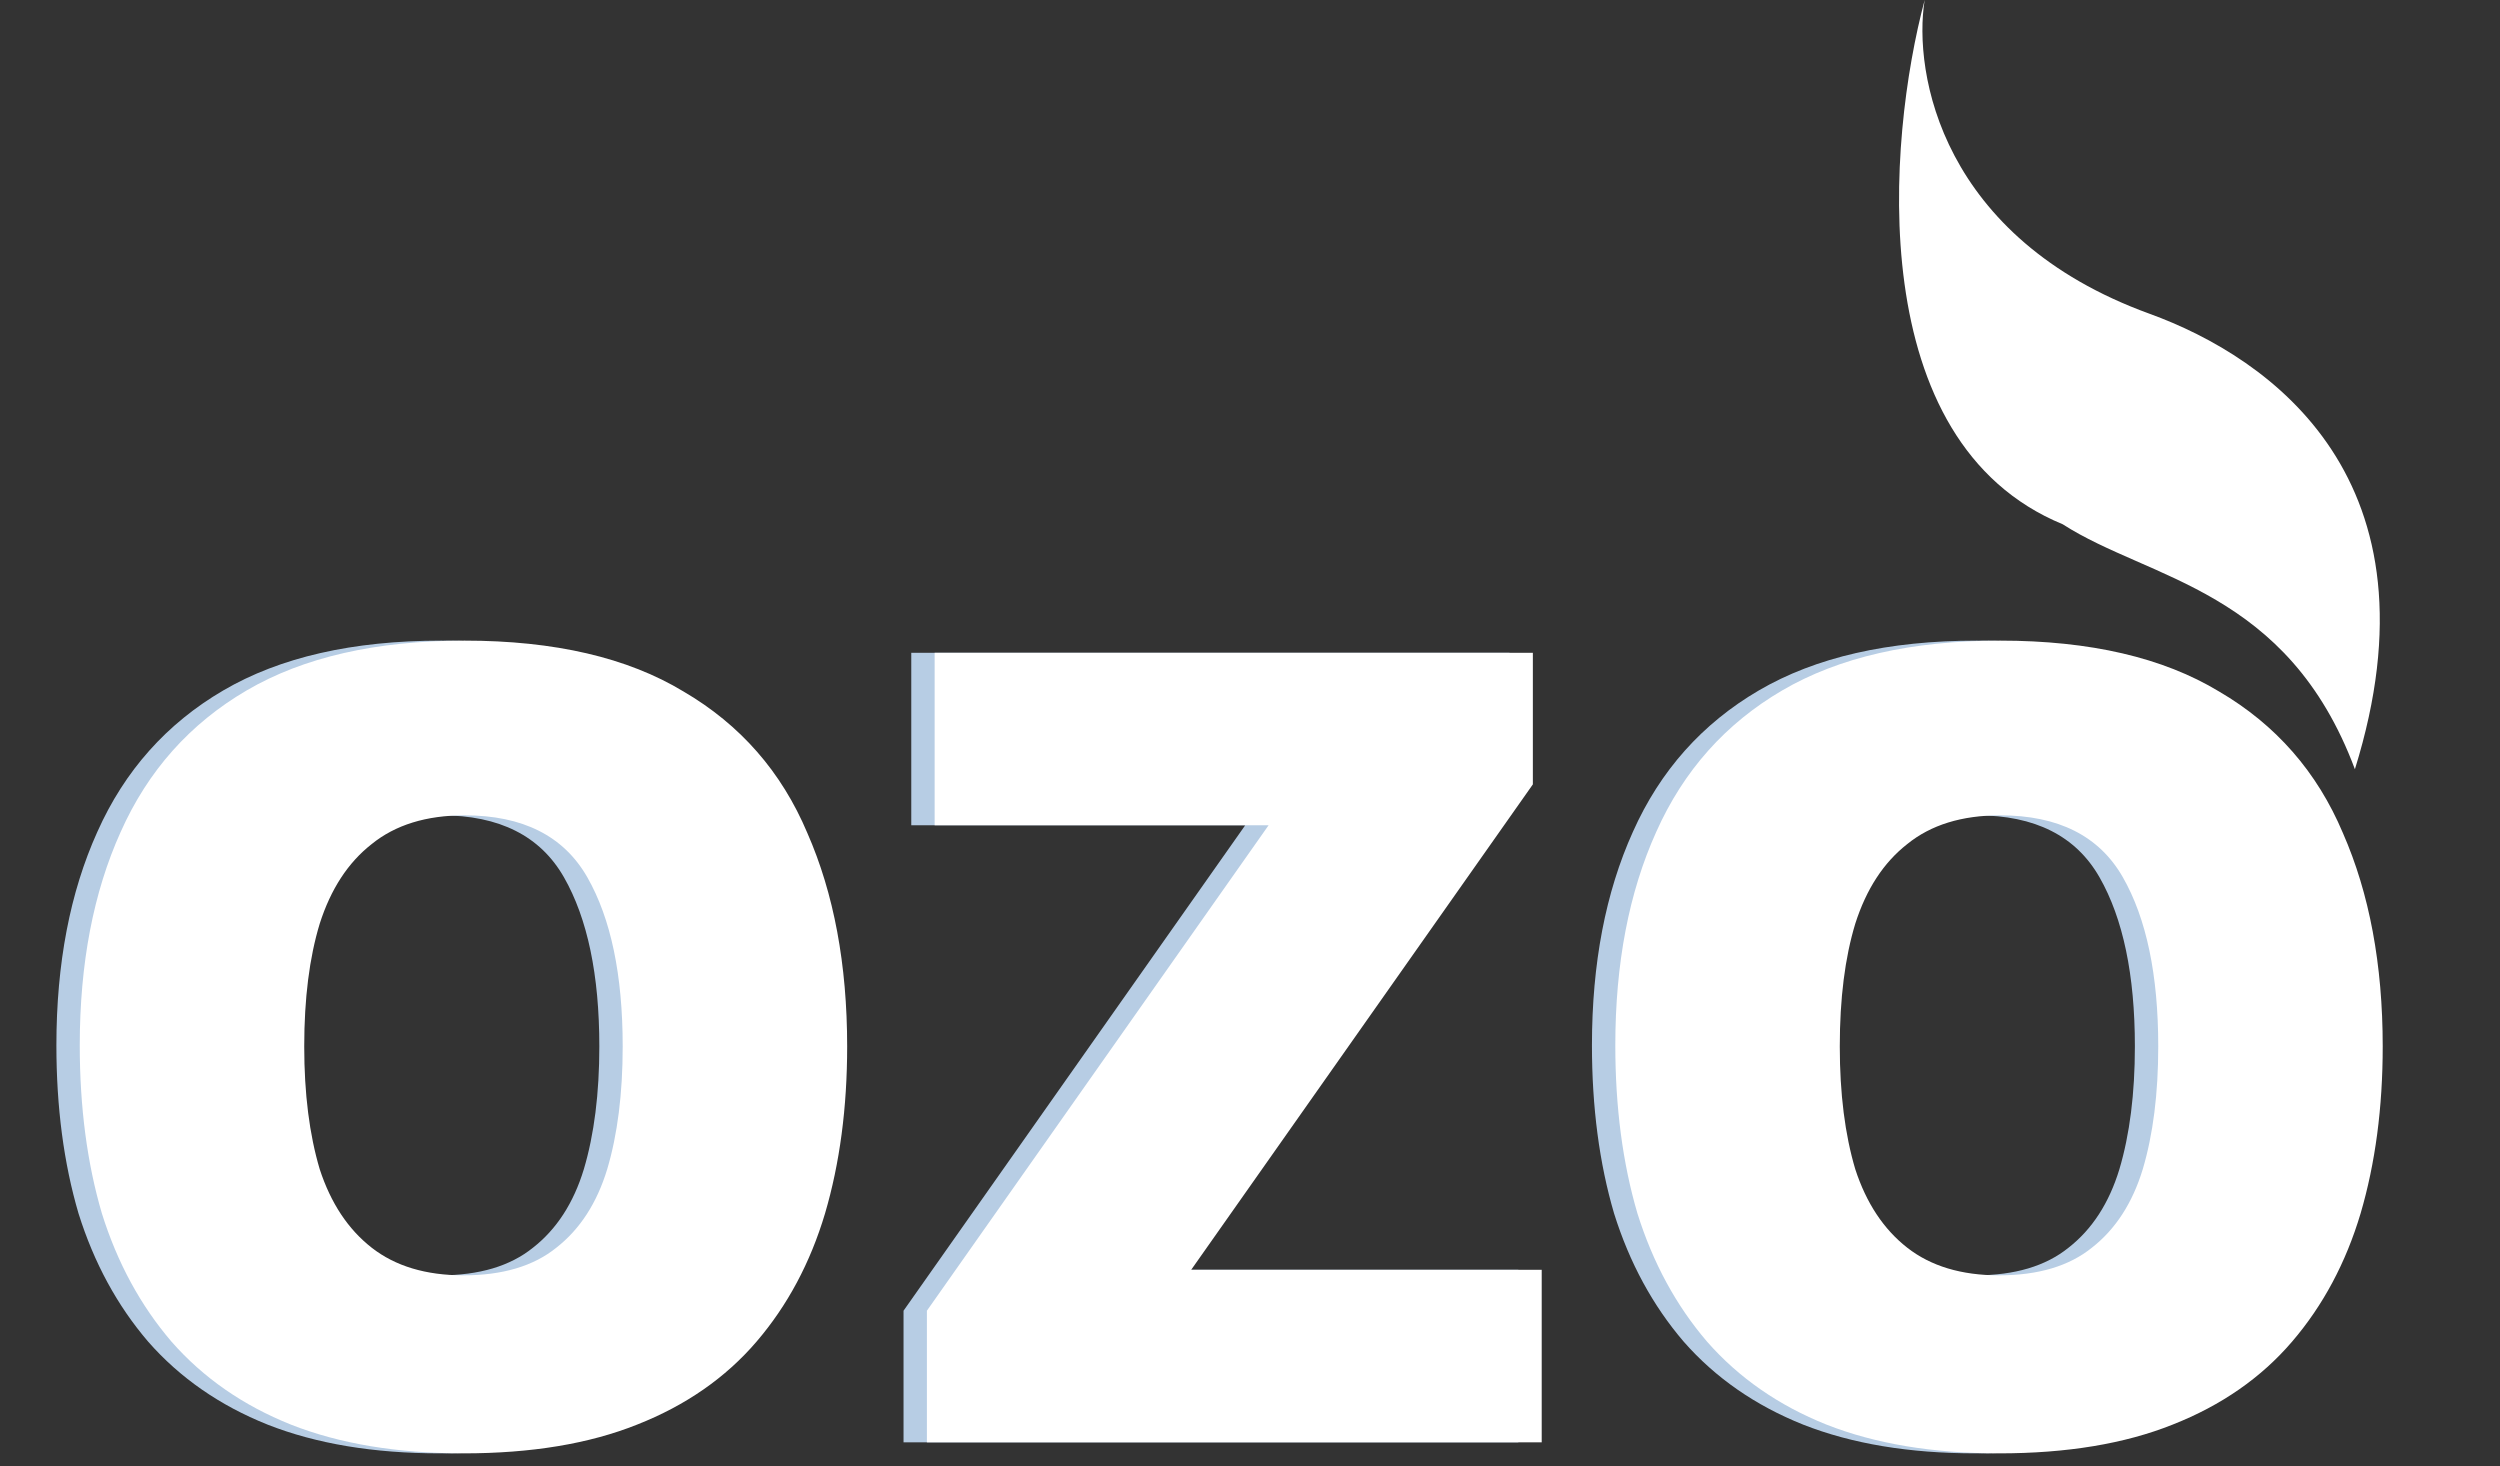 <svg width="104" height="61" viewBox="0 0 104 61" fill="none" xmlns="http://www.w3.org/2000/svg">
<rect x="0" y="0" width="104" height="61" fill="#333333" stroke="none"/>
<path d="M85.81 21.81C77.475 18.378 78.508 5.84 80.066 0C79.577 3.039 80.761 9.904 89.416 13.05C94.492 14.895 101.704 19.987 97.964 32C95.159 24.492 89.416 24.134 85.81 21.81Z" fill="white"/>
<path d="M34.27 43.532C34.27 46.077 33.963 48.393 33.35 50.478C32.737 52.533 31.786 54.311 30.498 55.814C29.21 57.317 27.554 58.467 25.53 59.264C23.537 60.061 21.129 60.46 18.308 60.46C15.548 60.46 13.156 60.061 11.132 59.264C9.139 58.467 7.483 57.317 6.164 55.814C4.876 54.311 3.91 52.533 3.266 50.478C2.653 48.393 2.346 46.062 2.346 43.486C2.346 40.082 2.913 37.123 4.048 34.608C5.183 32.063 6.931 30.1 9.292 28.72C11.653 27.34 14.674 26.65 18.354 26.65C22.095 26.65 25.131 27.355 27.462 28.766C29.823 30.146 31.541 32.109 32.614 34.654C33.718 37.169 34.27 40.128 34.27 43.532ZM11.684 43.532C11.684 45.495 11.899 47.197 12.328 48.638C12.788 50.049 13.509 51.137 14.49 51.904C15.471 52.671 16.744 53.054 18.308 53.054C19.933 53.054 21.221 52.671 22.172 51.904C23.153 51.137 23.859 50.049 24.288 48.638C24.717 47.197 24.932 45.495 24.932 43.532C24.932 40.557 24.441 38.211 23.46 36.494C22.479 34.777 20.777 33.918 18.354 33.918C16.759 33.918 15.471 34.317 14.49 35.114C13.509 35.881 12.788 36.985 12.328 38.426C11.899 39.837 11.684 41.539 11.684 43.532ZM63.163 60H37.587V54.526L51.801 34.332H37.909V27.156H62.795V32.63L48.581 52.824H63.163V60ZM98.149 43.532C98.149 46.077 97.842 48.393 97.229 50.478C96.616 52.533 95.665 54.311 94.377 55.814C93.089 57.317 91.433 58.467 89.409 59.264C87.416 60.061 85.008 60.46 82.187 60.46C79.427 60.46 77.035 60.061 75.011 59.264C73.018 58.467 71.362 57.317 70.043 55.814C68.755 54.311 67.789 52.533 67.145 50.478C66.532 48.393 66.225 46.062 66.225 43.486C66.225 40.082 66.792 37.123 67.927 34.608C69.062 32.063 70.81 30.1 73.171 28.72C75.532 27.34 78.553 26.65 82.233 26.65C85.974 26.65 89.01 27.355 91.341 28.766C93.702 30.146 95.42 32.109 96.493 34.654C97.597 37.169 98.149 40.128 98.149 43.532ZM75.563 43.532C75.563 45.495 75.778 47.197 76.207 48.638C76.667 50.049 77.388 51.137 78.369 51.904C79.35 52.671 80.623 53.054 82.187 53.054C83.812 53.054 85.1 52.671 86.051 51.904C87.032 51.137 87.738 50.049 88.167 48.638C88.596 47.197 88.811 45.495 88.811 43.532C88.811 40.557 88.32 38.211 87.339 36.494C86.358 34.777 84.656 33.918 82.233 33.918C80.638 33.918 79.35 34.317 78.369 35.114C77.388 35.881 76.667 36.985 76.207 38.426C75.778 39.837 75.563 41.539 75.563 43.532Z" fill="#B7CDE4"/>
<path d="M35.242 43.532C35.242 46.077 34.935 48.393 34.322 50.478C33.709 52.533 32.758 54.311 31.47 55.814C30.182 57.317 28.526 58.467 26.502 59.264C24.509 60.061 22.102 60.46 19.28 60.46C16.52 60.46 14.128 60.061 12.104 59.264C10.111 58.467 8.455 57.317 7.136 55.814C5.848 54.311 4.882 52.533 4.238 50.478C3.625 48.393 3.318 46.062 3.318 43.486C3.318 40.082 3.885 37.123 5.02 34.608C6.155 32.063 7.903 30.1 10.264 28.72C12.626 27.34 15.646 26.65 19.326 26.65C23.067 26.65 26.104 27.355 28.434 28.766C30.796 30.146 32.513 32.109 33.586 34.654C34.69 37.169 35.242 40.128 35.242 43.532ZM12.656 43.532C12.656 45.495 12.871 47.197 13.3 48.638C13.76 50.049 14.481 51.137 15.462 51.904C16.444 52.671 17.716 53.054 19.28 53.054C20.905 53.054 22.194 52.671 23.144 51.904C24.125 51.137 24.831 50.049 25.26 48.638C25.689 47.197 25.904 45.495 25.904 43.532C25.904 40.557 25.413 38.211 24.432 36.494C23.451 34.777 21.749 33.918 19.326 33.918C17.732 33.918 16.444 34.317 15.462 35.114C14.481 35.881 13.76 36.985 13.3 38.426C12.871 39.837 12.656 41.539 12.656 43.532ZM64.135 60H38.559V54.526L52.773 34.332H38.881V27.156H63.767V32.63L49.553 52.824H64.135V60ZM99.121 43.532C99.121 46.077 98.814 48.393 98.201 50.478C97.588 52.533 96.637 54.311 95.349 55.814C94.061 57.317 92.405 58.467 90.381 59.264C88.388 60.061 85.98 60.46 83.159 60.46C80.399 60.46 78.007 60.061 75.983 59.264C73.99 58.467 72.334 57.317 71.015 55.814C69.727 54.311 68.761 52.533 68.117 50.478C67.504 48.393 67.197 46.062 67.197 43.486C67.197 40.082 67.764 37.123 68.899 34.608C70.034 32.063 71.782 30.1 74.143 28.72C76.504 27.34 79.525 26.65 83.205 26.65C86.946 26.65 89.982 27.355 92.313 28.766C94.674 30.146 96.392 32.109 97.465 34.654C98.569 37.169 99.121 40.128 99.121 43.532ZM76.535 43.532C76.535 45.495 76.75 47.197 77.179 48.638C77.639 50.049 78.36 51.137 79.341 51.904C80.322 52.671 81.595 53.054 83.159 53.054C84.784 53.054 86.072 52.671 87.023 51.904C88.004 51.137 88.71 50.049 89.139 48.638C89.568 47.197 89.783 45.495 89.783 43.532C89.783 40.557 89.292 38.211 88.311 36.494C87.33 34.777 85.628 33.918 83.205 33.918C81.61 33.918 80.322 34.317 79.341 35.114C78.36 35.881 77.639 36.985 77.179 38.426C76.75 39.837 76.535 41.539 76.535 43.532Z" fill="white"/>
</svg>
